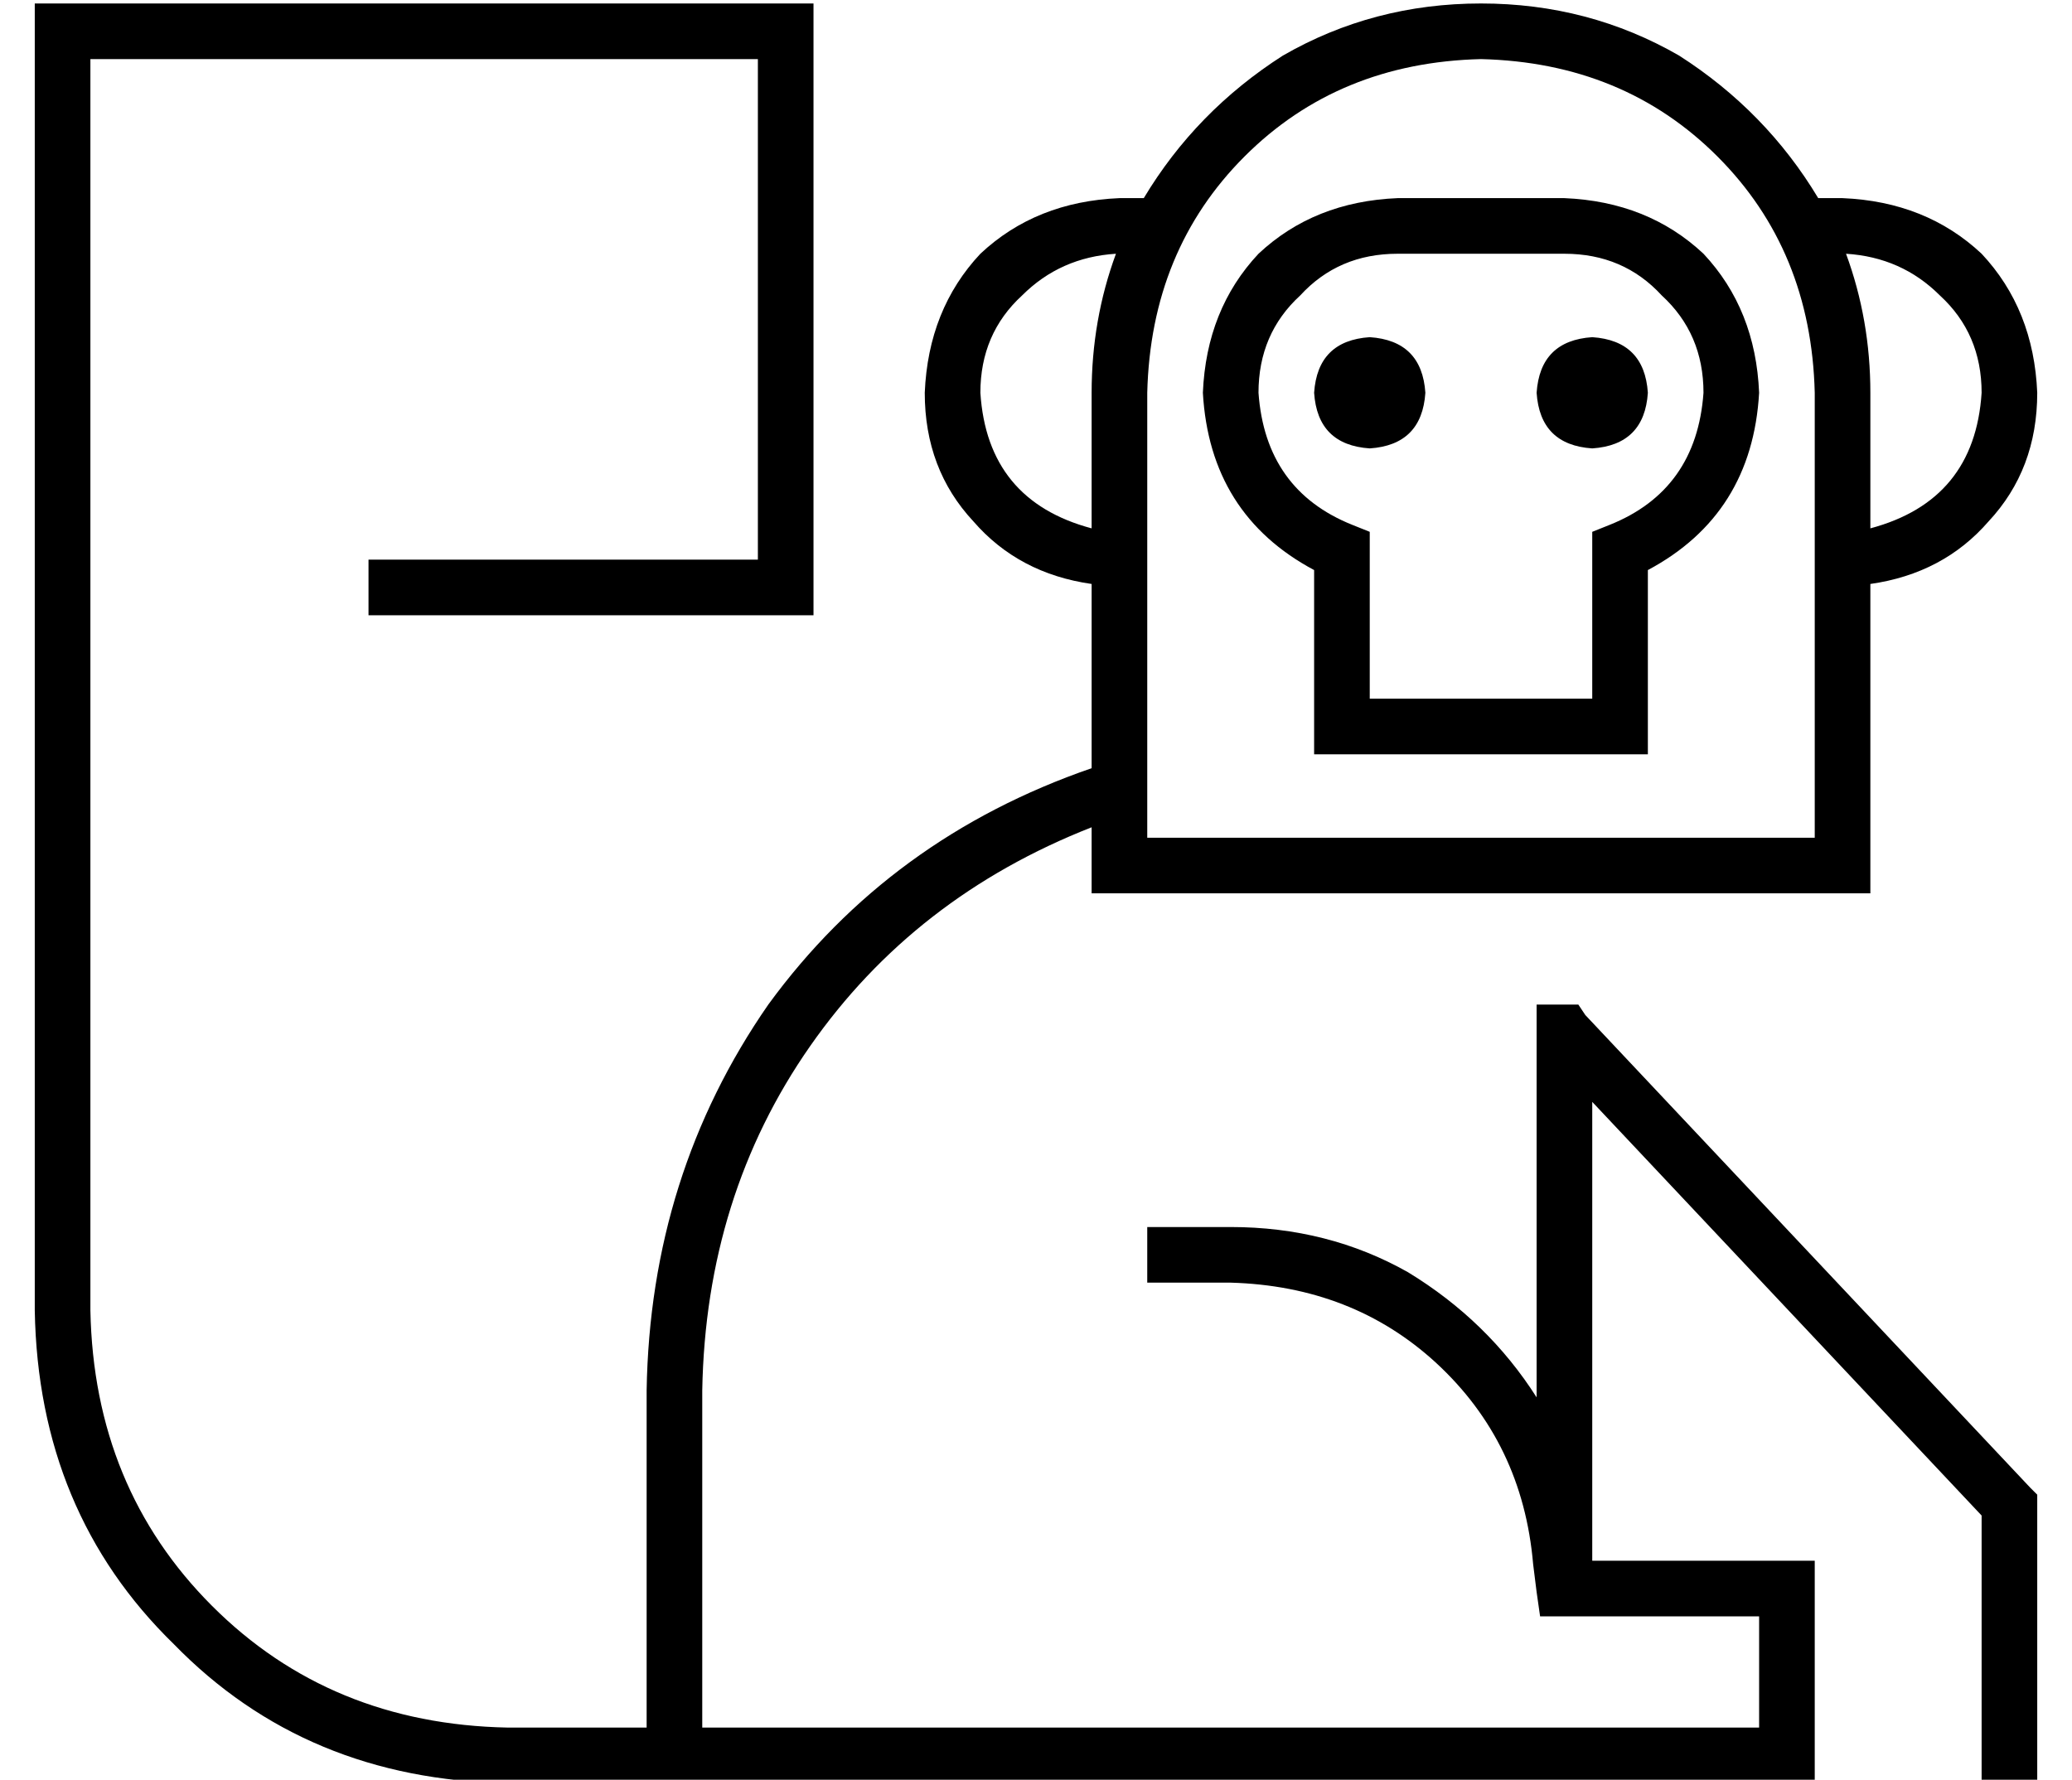 <?xml version="1.0" standalone="no"?>
<!DOCTYPE svg PUBLIC "-//W3C//DTD SVG 1.1//EN" "http://www.w3.org/Graphics/SVG/1.1/DTD/svg11.dtd" >
<svg xmlns="http://www.w3.org/2000/svg" xmlns:xlink="http://www.w3.org/1999/xlink" version="1.1" viewBox="-10 -40 596 512">
   <path fill="currentColor"
d="M0 -39h8h-8h224v8v0v160v0v8v0h-8h-120v-16v0h8h104v-144v0h-192v0v360v0q1 51 35 85t85 35h40v0v-97v0q1 -62 35 -111q35 -48 93 -68v-53v0q-21 -3 -34 -18q-14 -15 -14 -37q1 -24 16 -40q16 -15 40 -16h7v0q15 -25 40 -41q26 -15 57 -15t57 15q25 16 40 41h7v0
q24 1 40 16q15 16 16 40q0 22 -14 37q-13 15 -34 18v73v0v16v0h-16h-208v-16v0v-3v0q-51 20 -81 63t-31 99v97v0h304v0v-32v0h-56h-7l-1 -7v0l-1 -8v0q-3 -35 -28 -58q-24 -22 -59 -23h-16h-8v-16v0h8h16q28 0 51 13q23 14 37 36v-105v0v-8v0h12v0l2 3v0l128 136v0l2 2v0v3
v0v72v0v8v0h-16v0v-8v0v-69v0l-112 -119v0v132v0h56h8v8v0v48v0v8v0h-8h-368q-58 -1 -96 -40q-39 -38 -40 -96v-368v0v-8v0zM416 -23q-41 1 -68 28v0v0q-27 27 -28 68v40v0v16v0v72v0h192v0v-72v0v-16v0v-40v0q-1 -41 -28 -68t-68 -28v0zM304 112v-39v39v-39q0 -21 7 -40
q-16 1 -27 12q-12 11 -12 28q2 31 32 39v0zM560 73q0 -17 -12 -28v0v0q-11 -11 -27 -12q7 19 7 40v39v0q30 -8 32 -39v0zM368 73q1 -15 16 -16q15 1 16 16q-1 15 -16 16q-15 -1 -16 -16v0zM448 57q15 1 16 16q-1 15 -16 16q-15 -1 -16 -16q1 -15 16 -16v0zM352 73
q2 28 27 38l5 2v0v5v0v43v0h64v0v-43v0v-5v0l5 -2v0q25 -10 27 -38q0 -17 -12 -28q-11 -12 -28 -12h-48v0q-17 0 -28 12q-12 11 -12 28v0zM392 17h48h-48h48q24 1 40 16q15 16 16 40q-2 35 -32 51v45v0v8v0h-8h-88v-8v0v-45v0q-30 -16 -32 -51q1 -24 16 -40q16 -15 40 -16v0
z" />
</svg>
